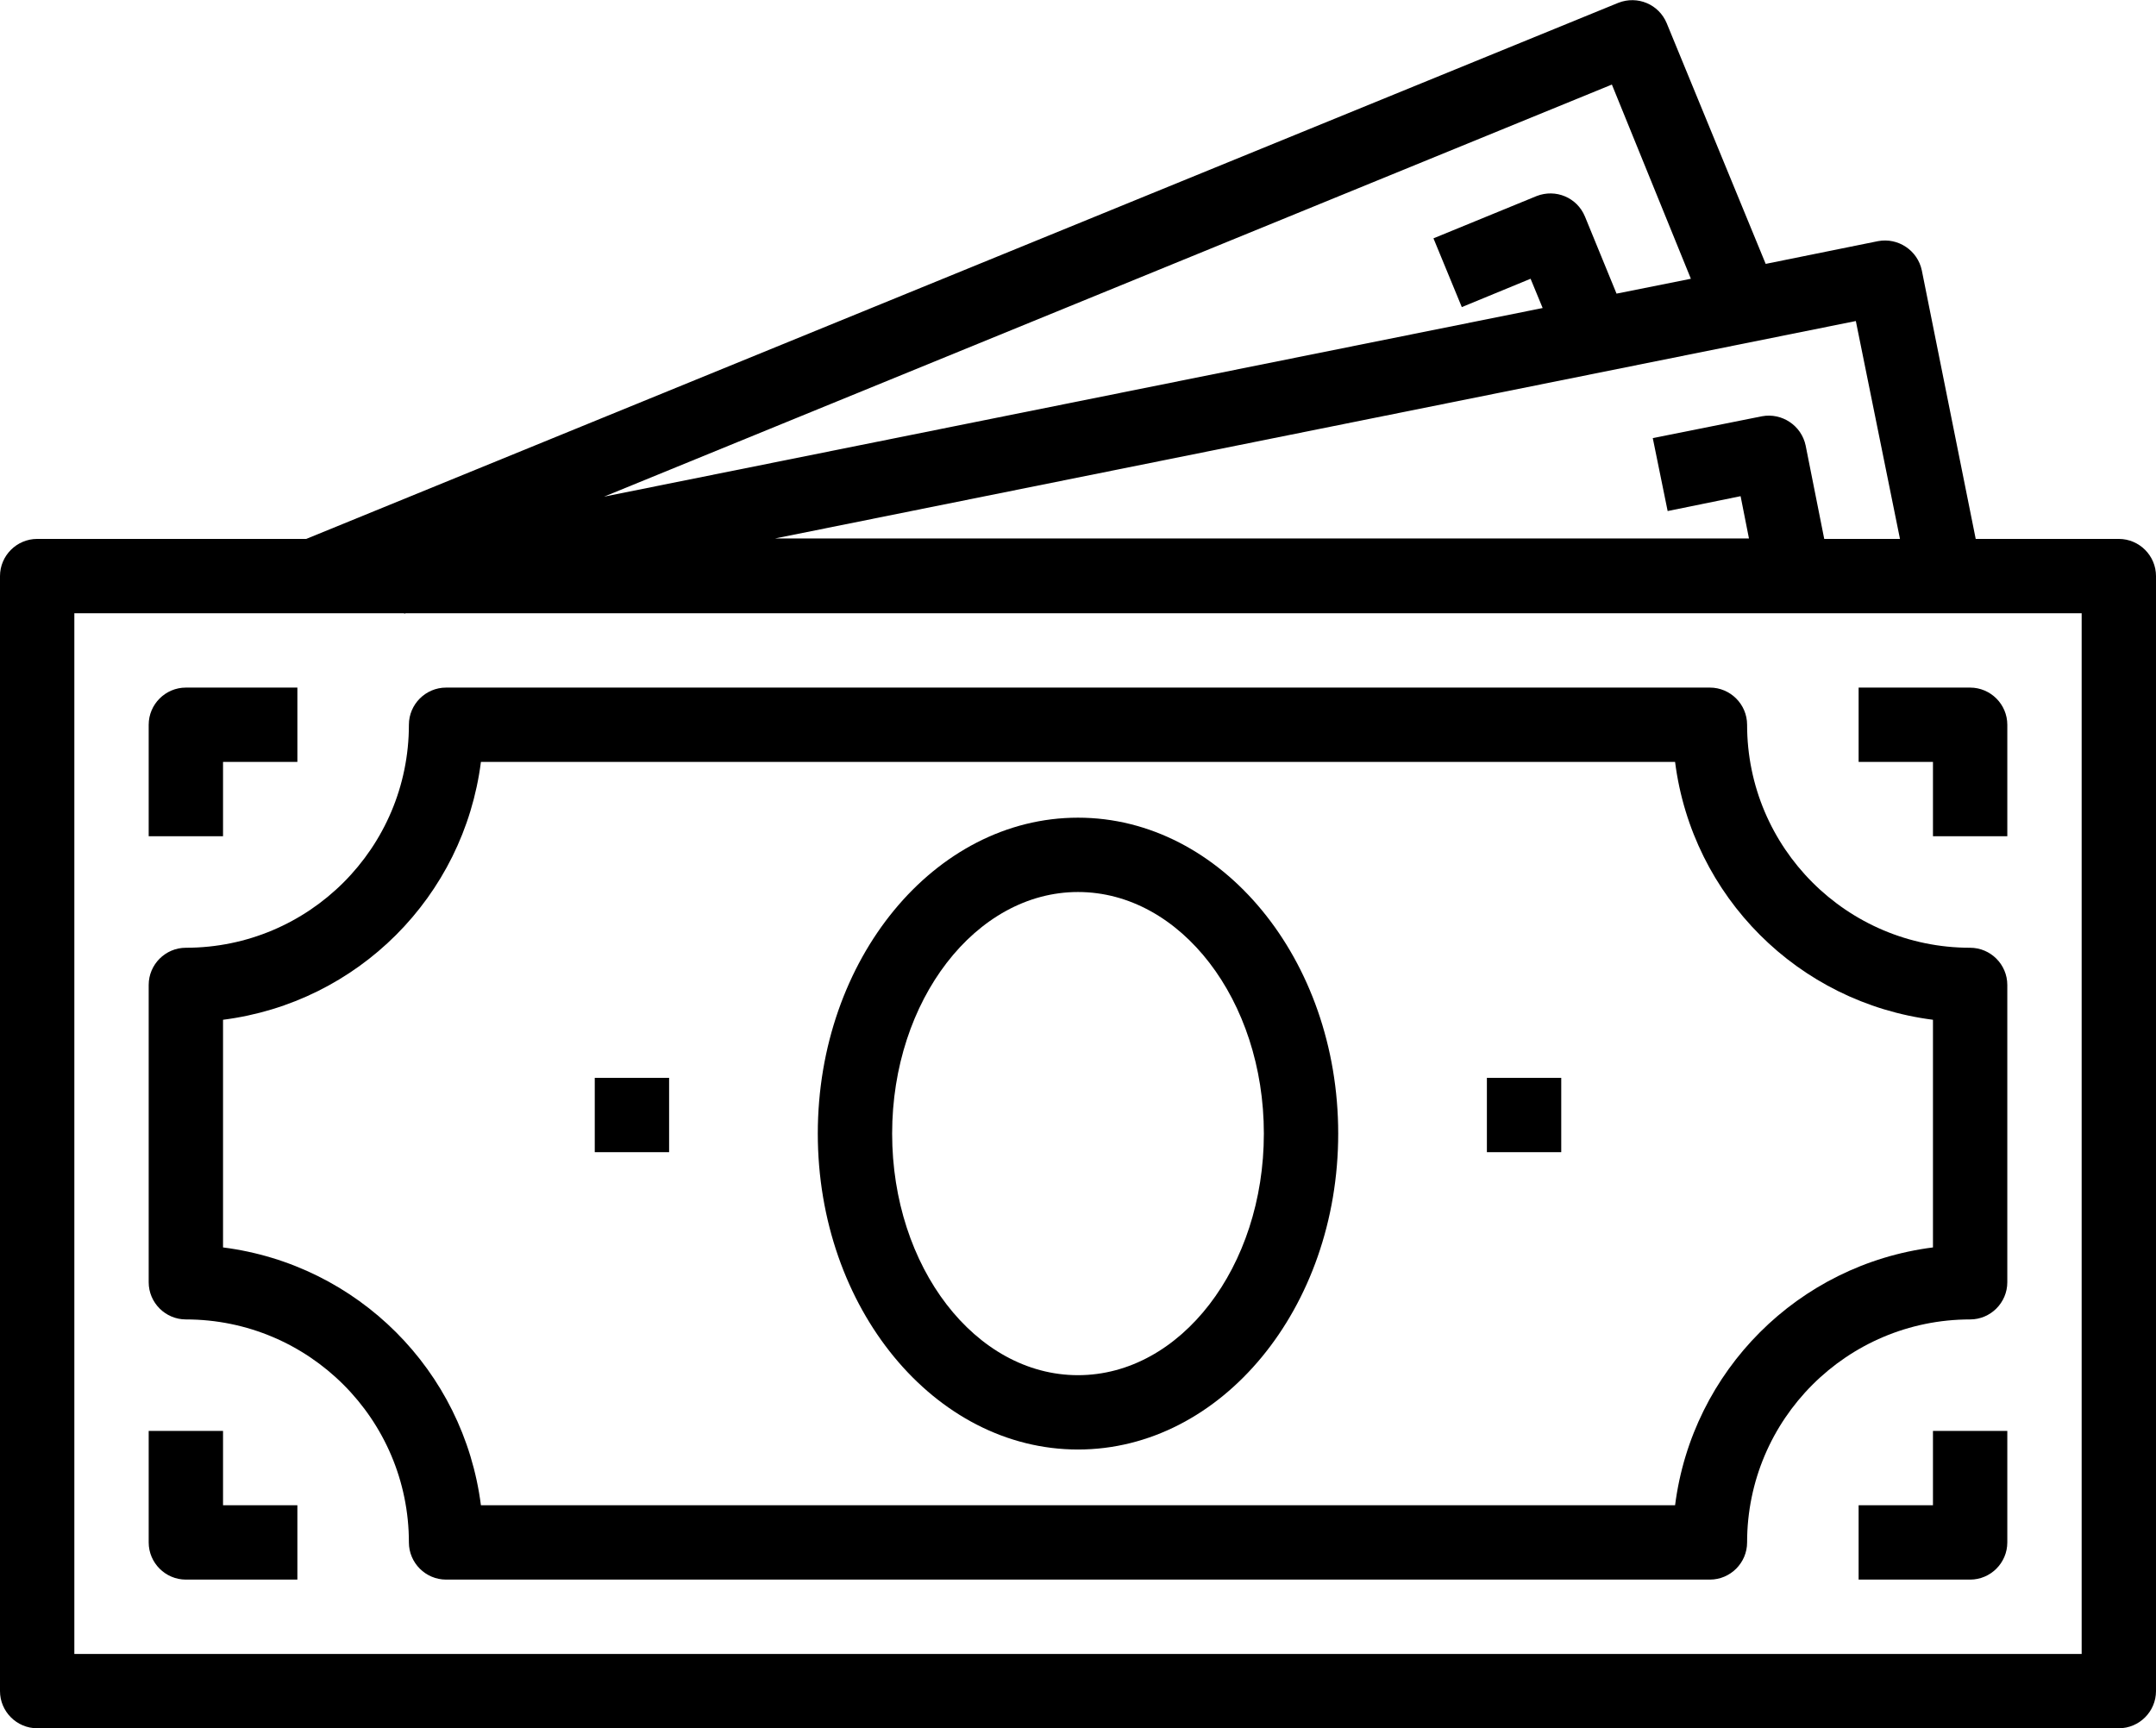 <svg xmlns="http://www.w3.org/2000/svg" viewBox="0 0 464 372"><path d="M232 312c30.9 0 56-30.5 56-68s-25.1-68-56-68-56 30.5-56 68 25.1 68 56 68zm0-120c22.1 0 40 23.3 40 52s-17.9 52-40 52-40-23.3-40-52 18-52 40-52zM48 164h16v-16H40c-4.4 0-8 3.6-8 8v24h16v-16zM48 308H32v24c0 4.4 3.6 8 8 8h24v-16H48v-16z"/><path d="M464 124c0-4.4-3.6-8-8-8h-30.8l-11.6-57.8c-.9-4.3-5.1-7.1-9.4-6.3L380 56.8 358.7 5C357 .9 352.4-1 348.3.6L65.9 116H8c-4.4 0-8 3.6-8 8v240c0 4.4 3.6 8 8 8h448c4.4 0 8-3.6 8-8V124zm-55.1-8h-16.3l-4-20.1c-.9-4.3-5.1-7.1-9.4-6.3l-23.5 4.7 3.2 15.7 15.7-3.2 1.8 9.1H166.8l232.6-46.8 9.5 46.9zm-45-56l-16 3.2-6.8-16.6c-1.7-4.1-6.3-6-10.4-4.4l-22.2 9.1 6.1 14.8 14.8-6.1 2.6 6.3-202 40.6 216.9-88.7 17 41.8zM448 356H16V132h71v.1l.3-.1H448v224z"/><path d="M40 204c-4.4 0-8 3.6-8 8v64c0 4.4 3.6 8 8 8 26.5 0 48 21.5 48 48 0 4.4 3.6 8 8 8h272c4.4 0 8-3.6 8-8 0-26.5 21.5-48 48-48 4.4 0 8-3.6 8-8v-64c0-4.4-3.6-8-8-8-26.5 0-48-21.5-48-48 0-4.4-3.6-8-8-8H96c-4.4 0-8 3.6-8 8 0 26.5-21.5 48-48 48zm63.5-40h257c3.7 29 26.5 51.8 55.5 55.5v49c-29 3.7-51.8 26.5-55.5 55.5h-257C99.8 295 77 272.2 48 268.5v-49c29-3.7 51.8-26.5 55.5-55.5zM416 180h16v-24c0-4.4-3.6-8-8-8h-24v16h16v16zM416 324h-16v16h24c4.4 0 8-3.6 8-8v-24h-16v16z"/><path d="M320 232h16v16h-16v-16zM128 232h16v16h-16v-16z"/></svg>